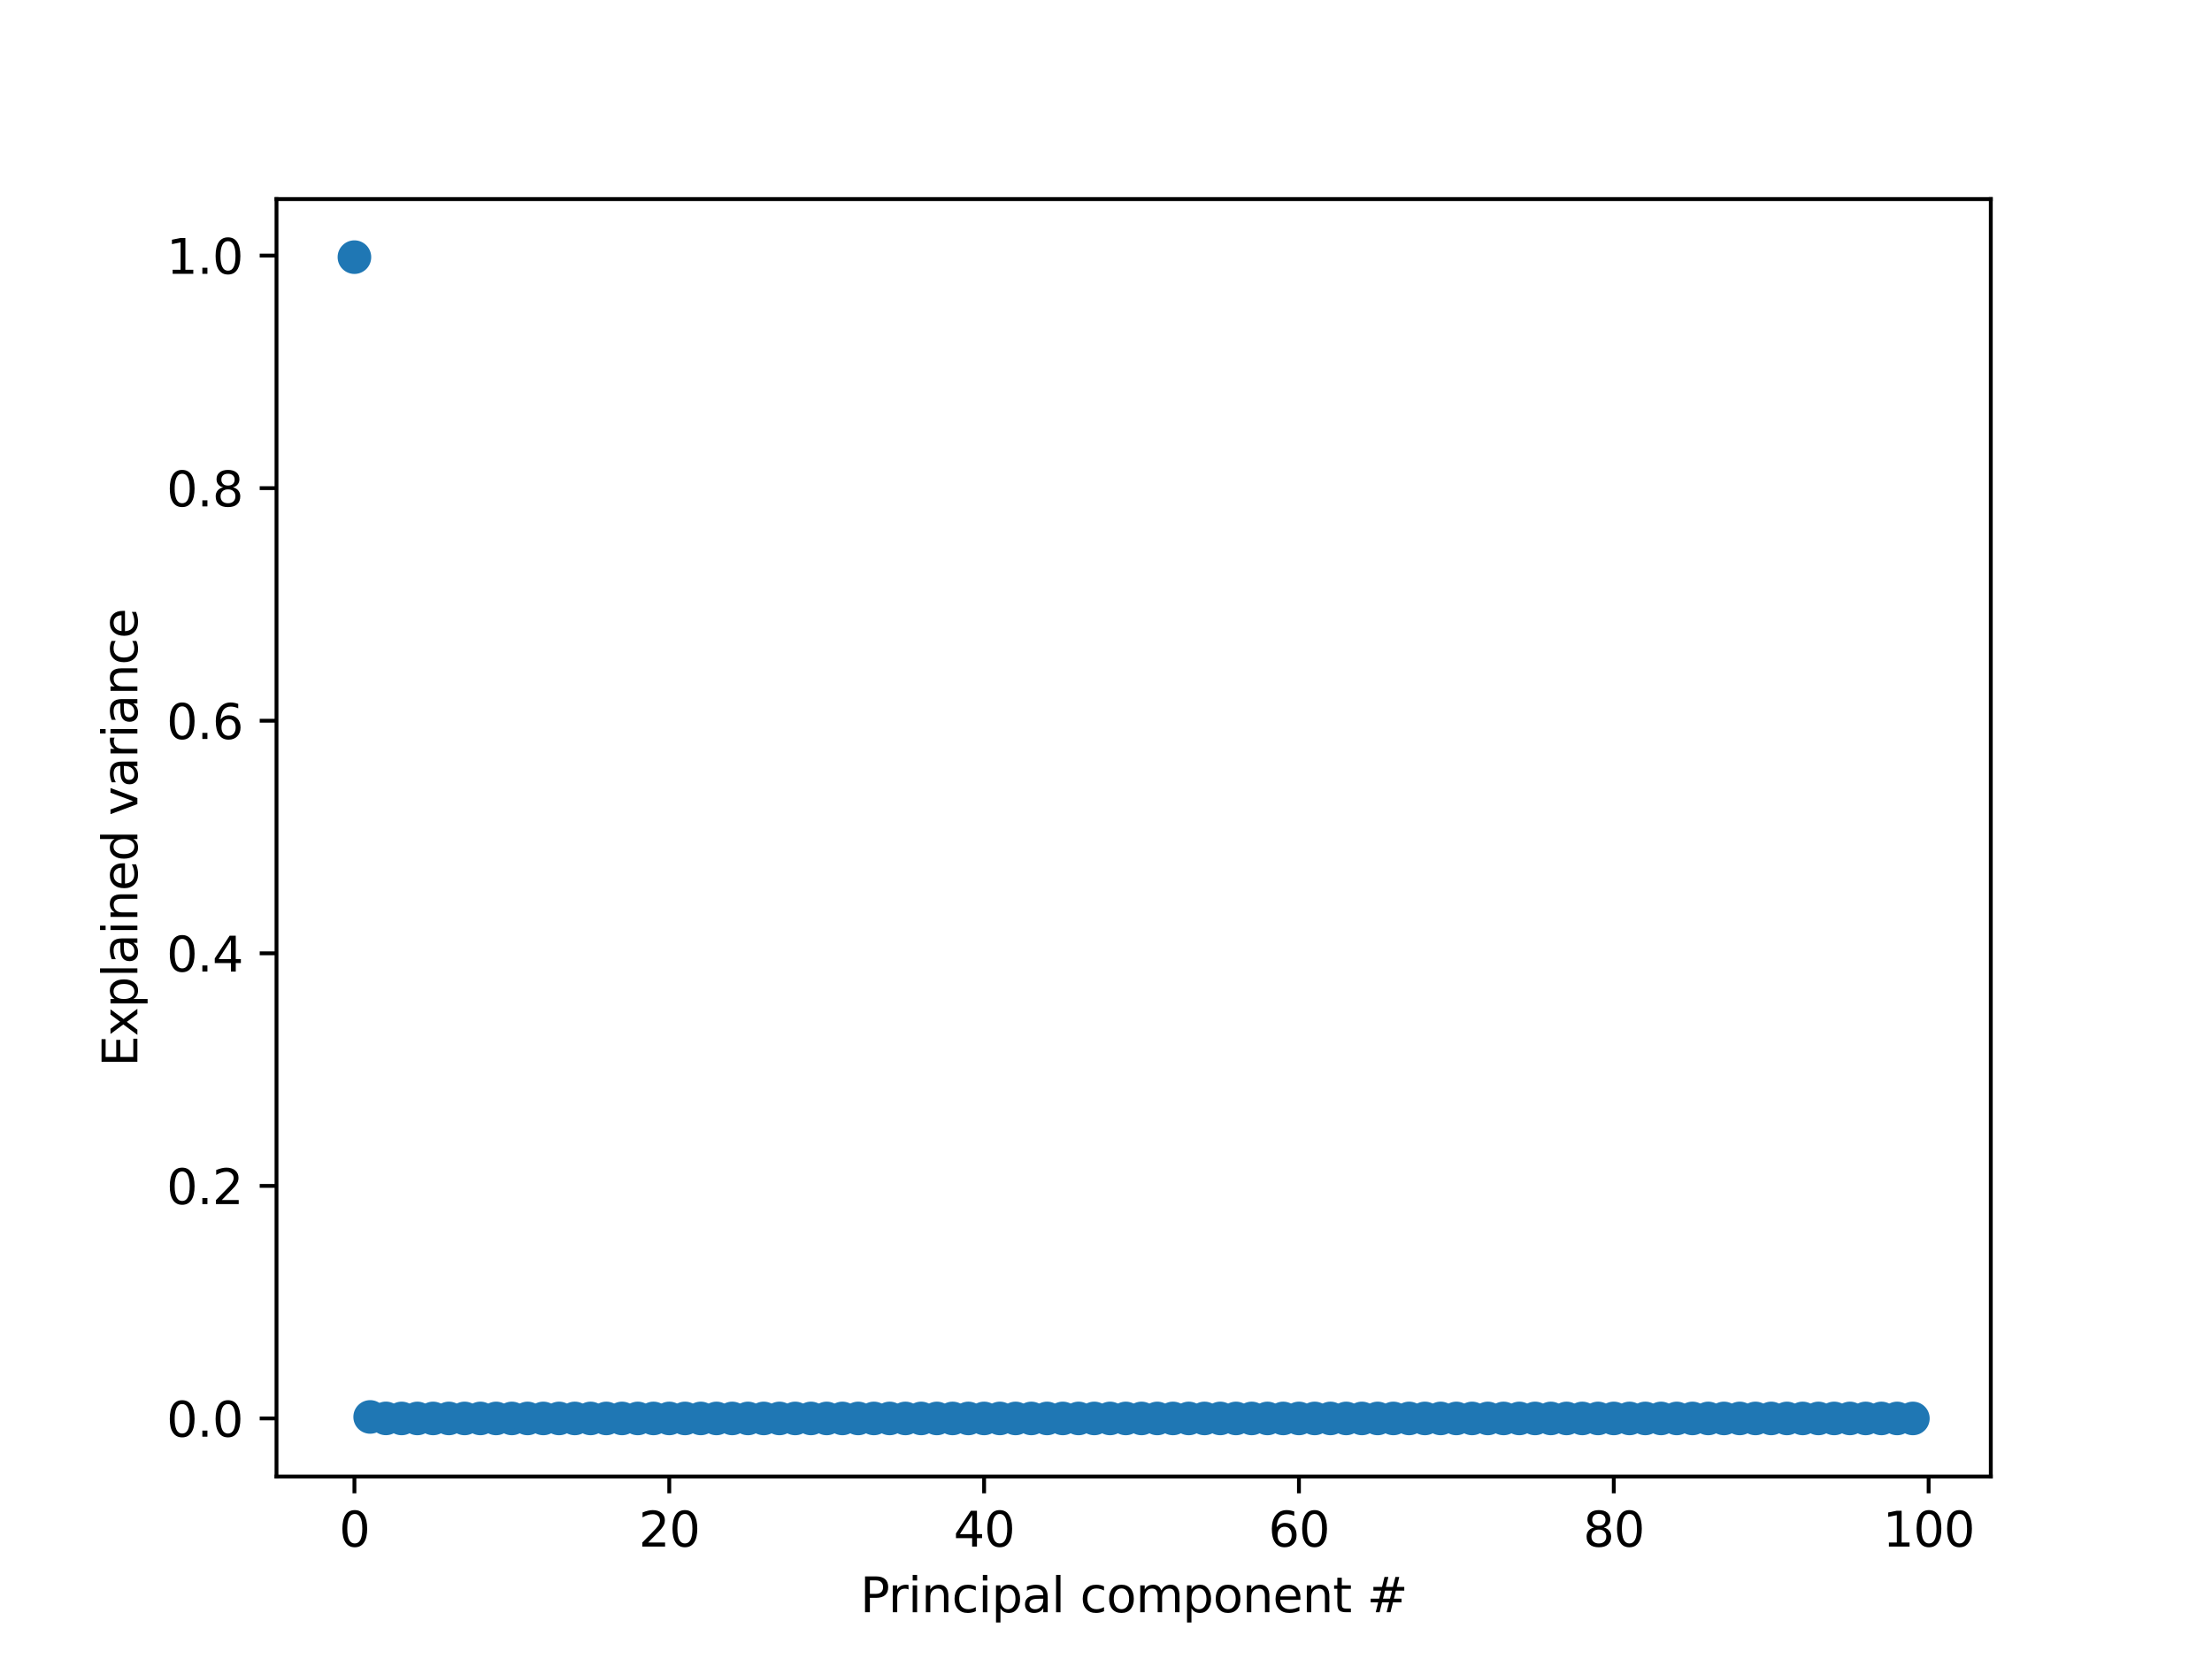 <?xml version="1.0" encoding="utf-8" standalone="no"?>
<!DOCTYPE svg PUBLIC "-//W3C//DTD SVG 1.1//EN"
  "http://www.w3.org/Graphics/SVG/1.1/DTD/svg11.dtd">
<svg xmlns:xlink="http://www.w3.org/1999/xlink" width="460.8pt" height="345.6pt" viewBox="0 0 460.8 345.6" xmlns="http://www.w3.org/2000/svg" version="1.1">
 <defs>
  <style type="text/css">*{stroke-linejoin: round; stroke-linecap: butt}</style>
 </defs>
 <g id="figure_1">
  <g id="patch_1">
   <path d="M 0 345.6 
L 460.8 345.6 
L 460.8 0 
L 0 0 
z
" style="fill: #ffffff"/>
  </g>
  <g id="axes_1">
   <g id="patch_2">
    <path d="M 57.6 307.584 
L 414.72 307.584 
L 414.72 41.472 
L 57.6 41.472 
z
" style="fill: #ffffff"/>
   </g>
   <g id="PathCollection_1">
    <defs>
     <path id="m0b77aa8adf" d="M 0 3 
C 0.796 3 1.559 2.684 2.121 2.121 
C 2.684 1.559 3 0.796 3 0 
C 3 -0.796 2.684 -1.559 2.121 -2.121 
C 1.559 -2.684 0.796 -3 0 -3 
C -0.796 -3 -1.559 -2.684 -2.121 -2.121 
C -2.684 -1.559 -3 -0.796 -3 0 
C -3 0.796 -2.684 1.559 -2.121 2.121 
C -1.559 2.684 -0.796 3 0 3 
z
" style="stroke: #1f77b4"/>
    </defs>
    <g clip-path="url(#p5444945c34)">
     <use xlink:href="#m0b77aa8adf" x="73.833" y="53.568" style="fill: #1f77b4; stroke: #1f77b4"/>
     <use xlink:href="#m0b77aa8adf" x="77.112" y="295.174" style="fill: #1f77b4; stroke: #1f77b4"/>
     <use xlink:href="#m0b77aa8adf" x="80.391" y="295.478" style="fill: #1f77b4; stroke: #1f77b4"/>
     <use xlink:href="#m0b77aa8adf" x="83.671" y="295.488" style="fill: #1f77b4; stroke: #1f77b4"/>
     <use xlink:href="#m0b77aa8adf" x="86.95" y="295.488" style="fill: #1f77b4; stroke: #1f77b4"/>
     <use xlink:href="#m0b77aa8adf" x="90.229" y="295.488" style="fill: #1f77b4; stroke: #1f77b4"/>
     <use xlink:href="#m0b77aa8adf" x="93.509" y="295.488" style="fill: #1f77b4; stroke: #1f77b4"/>
     <use xlink:href="#m0b77aa8adf" x="96.788" y="295.488" style="fill: #1f77b4; stroke: #1f77b4"/>
     <use xlink:href="#m0b77aa8adf" x="100.067" y="295.488" style="fill: #1f77b4; stroke: #1f77b4"/>
     <use xlink:href="#m0b77aa8adf" x="103.347" y="295.488" style="fill: #1f77b4; stroke: #1f77b4"/>
     <use xlink:href="#m0b77aa8adf" x="106.626" y="295.488" style="fill: #1f77b4; stroke: #1f77b4"/>
     <use xlink:href="#m0b77aa8adf" x="109.905" y="295.488" style="fill: #1f77b4; stroke: #1f77b4"/>
     <use xlink:href="#m0b77aa8adf" x="113.185" y="295.488" style="fill: #1f77b4; stroke: #1f77b4"/>
     <use xlink:href="#m0b77aa8adf" x="116.464" y="295.488" style="fill: #1f77b4; stroke: #1f77b4"/>
     <use xlink:href="#m0b77aa8adf" x="119.743" y="295.488" style="fill: #1f77b4; stroke: #1f77b4"/>
     <use xlink:href="#m0b77aa8adf" x="123.023" y="295.488" style="fill: #1f77b4; stroke: #1f77b4"/>
     <use xlink:href="#m0b77aa8adf" x="126.302" y="295.488" style="fill: #1f77b4; stroke: #1f77b4"/>
     <use xlink:href="#m0b77aa8adf" x="129.581" y="295.488" style="fill: #1f77b4; stroke: #1f77b4"/>
     <use xlink:href="#m0b77aa8adf" x="132.861" y="295.488" style="fill: #1f77b4; stroke: #1f77b4"/>
     <use xlink:href="#m0b77aa8adf" x="136.14" y="295.488" style="fill: #1f77b4; stroke: #1f77b4"/>
     <use xlink:href="#m0b77aa8adf" x="139.42" y="295.488" style="fill: #1f77b4; stroke: #1f77b4"/>
     <use xlink:href="#m0b77aa8adf" x="142.699" y="295.488" style="fill: #1f77b4; stroke: #1f77b4"/>
     <use xlink:href="#m0b77aa8adf" x="145.978" y="295.488" style="fill: #1f77b4; stroke: #1f77b4"/>
     <use xlink:href="#m0b77aa8adf" x="149.258" y="295.488" style="fill: #1f77b4; stroke: #1f77b4"/>
     <use xlink:href="#m0b77aa8adf" x="152.537" y="295.488" style="fill: #1f77b4; stroke: #1f77b4"/>
     <use xlink:href="#m0b77aa8adf" x="155.816" y="295.488" style="fill: #1f77b4; stroke: #1f77b4"/>
     <use xlink:href="#m0b77aa8adf" x="159.096" y="295.488" style="fill: #1f77b4; stroke: #1f77b4"/>
     <use xlink:href="#m0b77aa8adf" x="162.375" y="295.488" style="fill: #1f77b4; stroke: #1f77b4"/>
     <use xlink:href="#m0b77aa8adf" x="165.654" y="295.488" style="fill: #1f77b4; stroke: #1f77b4"/>
     <use xlink:href="#m0b77aa8adf" x="168.934" y="295.488" style="fill: #1f77b4; stroke: #1f77b4"/>
     <use xlink:href="#m0b77aa8adf" x="172.213" y="295.488" style="fill: #1f77b4; stroke: #1f77b4"/>
     <use xlink:href="#m0b77aa8adf" x="175.492" y="295.488" style="fill: #1f77b4; stroke: #1f77b4"/>
     <use xlink:href="#m0b77aa8adf" x="178.772" y="295.488" style="fill: #1f77b4; stroke: #1f77b4"/>
     <use xlink:href="#m0b77aa8adf" x="182.051" y="295.488" style="fill: #1f77b4; stroke: #1f77b4"/>
     <use xlink:href="#m0b77aa8adf" x="185.33" y="295.488" style="fill: #1f77b4; stroke: #1f77b4"/>
     <use xlink:href="#m0b77aa8adf" x="188.61" y="295.488" style="fill: #1f77b4; stroke: #1f77b4"/>
     <use xlink:href="#m0b77aa8adf" x="191.889" y="295.488" style="fill: #1f77b4; stroke: #1f77b4"/>
     <use xlink:href="#m0b77aa8adf" x="195.168" y="295.488" style="fill: #1f77b4; stroke: #1f77b4"/>
     <use xlink:href="#m0b77aa8adf" x="198.448" y="295.488" style="fill: #1f77b4; stroke: #1f77b4"/>
     <use xlink:href="#m0b77aa8adf" x="201.727" y="295.488" style="fill: #1f77b4; stroke: #1f77b4"/>
     <use xlink:href="#m0b77aa8adf" x="205.006" y="295.488" style="fill: #1f77b4; stroke: #1f77b4"/>
     <use xlink:href="#m0b77aa8adf" x="208.286" y="295.488" style="fill: #1f77b4; stroke: #1f77b4"/>
     <use xlink:href="#m0b77aa8adf" x="211.565" y="295.488" style="fill: #1f77b4; stroke: #1f77b4"/>
     <use xlink:href="#m0b77aa8adf" x="214.844" y="295.488" style="fill: #1f77b4; stroke: #1f77b4"/>
     <use xlink:href="#m0b77aa8adf" x="218.124" y="295.488" style="fill: #1f77b4; stroke: #1f77b4"/>
     <use xlink:href="#m0b77aa8adf" x="221.403" y="295.488" style="fill: #1f77b4; stroke: #1f77b4"/>
     <use xlink:href="#m0b77aa8adf" x="224.682" y="295.488" style="fill: #1f77b4; stroke: #1f77b4"/>
     <use xlink:href="#m0b77aa8adf" x="227.962" y="295.488" style="fill: #1f77b4; stroke: #1f77b4"/>
     <use xlink:href="#m0b77aa8adf" x="231.241" y="295.488" style="fill: #1f77b4; stroke: #1f77b4"/>
     <use xlink:href="#m0b77aa8adf" x="234.52" y="295.488" style="fill: #1f77b4; stroke: #1f77b4"/>
     <use xlink:href="#m0b77aa8adf" x="237.8" y="295.488" style="fill: #1f77b4; stroke: #1f77b4"/>
     <use xlink:href="#m0b77aa8adf" x="241.079" y="295.488" style="fill: #1f77b4; stroke: #1f77b4"/>
     <use xlink:href="#m0b77aa8adf" x="244.358" y="295.488" style="fill: #1f77b4; stroke: #1f77b4"/>
     <use xlink:href="#m0b77aa8adf" x="247.638" y="295.488" style="fill: #1f77b4; stroke: #1f77b4"/>
     <use xlink:href="#m0b77aa8adf" x="250.917" y="295.488" style="fill: #1f77b4; stroke: #1f77b4"/>
     <use xlink:href="#m0b77aa8adf" x="254.196" y="295.488" style="fill: #1f77b4; stroke: #1f77b4"/>
     <use xlink:href="#m0b77aa8adf" x="257.476" y="295.488" style="fill: #1f77b4; stroke: #1f77b4"/>
     <use xlink:href="#m0b77aa8adf" x="260.755" y="295.488" style="fill: #1f77b4; stroke: #1f77b4"/>
     <use xlink:href="#m0b77aa8adf" x="264.034" y="295.488" style="fill: #1f77b4; stroke: #1f77b4"/>
     <use xlink:href="#m0b77aa8adf" x="267.314" y="295.488" style="fill: #1f77b4; stroke: #1f77b4"/>
     <use xlink:href="#m0b77aa8adf" x="270.593" y="295.488" style="fill: #1f77b4; stroke: #1f77b4"/>
     <use xlink:href="#m0b77aa8adf" x="273.872" y="295.488" style="fill: #1f77b4; stroke: #1f77b4"/>
     <use xlink:href="#m0b77aa8adf" x="277.152" y="295.488" style="fill: #1f77b4; stroke: #1f77b4"/>
     <use xlink:href="#m0b77aa8adf" x="280.431" y="295.488" style="fill: #1f77b4; stroke: #1f77b4"/>
     <use xlink:href="#m0b77aa8adf" x="283.71" y="295.488" style="fill: #1f77b4; stroke: #1f77b4"/>
     <use xlink:href="#m0b77aa8adf" x="286.99" y="295.488" style="fill: #1f77b4; stroke: #1f77b4"/>
     <use xlink:href="#m0b77aa8adf" x="290.269" y="295.488" style="fill: #1f77b4; stroke: #1f77b4"/>
     <use xlink:href="#m0b77aa8adf" x="293.548" y="295.488" style="fill: #1f77b4; stroke: #1f77b4"/>
     <use xlink:href="#m0b77aa8adf" x="296.828" y="295.488" style="fill: #1f77b4; stroke: #1f77b4"/>
     <use xlink:href="#m0b77aa8adf" x="300.107" y="295.488" style="fill: #1f77b4; stroke: #1f77b4"/>
     <use xlink:href="#m0b77aa8adf" x="303.386" y="295.488" style="fill: #1f77b4; stroke: #1f77b4"/>
     <use xlink:href="#m0b77aa8adf" x="306.666" y="295.488" style="fill: #1f77b4; stroke: #1f77b4"/>
     <use xlink:href="#m0b77aa8adf" x="309.945" y="295.488" style="fill: #1f77b4; stroke: #1f77b4"/>
     <use xlink:href="#m0b77aa8adf" x="313.224" y="295.488" style="fill: #1f77b4; stroke: #1f77b4"/>
     <use xlink:href="#m0b77aa8adf" x="316.504" y="295.488" style="fill: #1f77b4; stroke: #1f77b4"/>
     <use xlink:href="#m0b77aa8adf" x="319.783" y="295.488" style="fill: #1f77b4; stroke: #1f77b4"/>
     <use xlink:href="#m0b77aa8adf" x="323.062" y="295.488" style="fill: #1f77b4; stroke: #1f77b4"/>
     <use xlink:href="#m0b77aa8adf" x="326.342" y="295.488" style="fill: #1f77b4; stroke: #1f77b4"/>
     <use xlink:href="#m0b77aa8adf" x="329.621" y="295.488" style="fill: #1f77b4; stroke: #1f77b4"/>
     <use xlink:href="#m0b77aa8adf" x="332.9" y="295.488" style="fill: #1f77b4; stroke: #1f77b4"/>
     <use xlink:href="#m0b77aa8adf" x="336.18" y="295.488" style="fill: #1f77b4; stroke: #1f77b4"/>
     <use xlink:href="#m0b77aa8adf" x="339.459" y="295.488" style="fill: #1f77b4; stroke: #1f77b4"/>
     <use xlink:href="#m0b77aa8adf" x="342.739" y="295.488" style="fill: #1f77b4; stroke: #1f77b4"/>
     <use xlink:href="#m0b77aa8adf" x="346.018" y="295.488" style="fill: #1f77b4; stroke: #1f77b4"/>
     <use xlink:href="#m0b77aa8adf" x="349.297" y="295.488" style="fill: #1f77b4; stroke: #1f77b4"/>
     <use xlink:href="#m0b77aa8adf" x="352.577" y="295.488" style="fill: #1f77b4; stroke: #1f77b4"/>
     <use xlink:href="#m0b77aa8adf" x="355.856" y="295.488" style="fill: #1f77b4; stroke: #1f77b4"/>
     <use xlink:href="#m0b77aa8adf" x="359.135" y="295.488" style="fill: #1f77b4; stroke: #1f77b4"/>
     <use xlink:href="#m0b77aa8adf" x="362.415" y="295.488" style="fill: #1f77b4; stroke: #1f77b4"/>
     <use xlink:href="#m0b77aa8adf" x="365.694" y="295.488" style="fill: #1f77b4; stroke: #1f77b4"/>
     <use xlink:href="#m0b77aa8adf" x="368.973" y="295.488" style="fill: #1f77b4; stroke: #1f77b4"/>
     <use xlink:href="#m0b77aa8adf" x="372.253" y="295.488" style="fill: #1f77b4; stroke: #1f77b4"/>
     <use xlink:href="#m0b77aa8adf" x="375.532" y="295.488" style="fill: #1f77b4; stroke: #1f77b4"/>
     <use xlink:href="#m0b77aa8adf" x="378.811" y="295.488" style="fill: #1f77b4; stroke: #1f77b4"/>
     <use xlink:href="#m0b77aa8adf" x="382.091" y="295.488" style="fill: #1f77b4; stroke: #1f77b4"/>
     <use xlink:href="#m0b77aa8adf" x="385.37" y="295.488" style="fill: #1f77b4; stroke: #1f77b4"/>
     <use xlink:href="#m0b77aa8adf" x="388.649" y="295.488" style="fill: #1f77b4; stroke: #1f77b4"/>
     <use xlink:href="#m0b77aa8adf" x="391.929" y="295.488" style="fill: #1f77b4; stroke: #1f77b4"/>
     <use xlink:href="#m0b77aa8adf" x="395.208" y="295.488" style="fill: #1f77b4; stroke: #1f77b4"/>
     <use xlink:href="#m0b77aa8adf" x="398.487" y="295.488" style="fill: #1f77b4; stroke: #1f77b4"/>
    </g>
   </g>
   <g id="matplotlib.axis_1">
    <g id="xtick_1">
     <g id="line2d_1">
      <defs>
       <path id="mce533db72c" d="M 0 0 
L 0 3.5 
" style="stroke: #000000; stroke-width: 0.8"/>
      </defs>
      <g>
       <use xlink:href="#mce533db72c" x="73.833" y="307.584" style="stroke: #000000; stroke-width: 0.8"/>
      </g>
     </g>
     <g id="text_1">
      <!-- 0 -->
      <g transform="translate(70.651 322.182) scale(0.1 -0.1)">
       <defs>
        <path id="DejaVuSans-30" d="M 2034 4250 
Q 1547 4250 1301 3770 
Q 1056 3291 1056 2328 
Q 1056 1369 1301 889 
Q 1547 409 2034 409 
Q 2525 409 2770 889 
Q 3016 1369 3016 2328 
Q 3016 3291 2770 3770 
Q 2525 4250 2034 4250 
z
M 2034 4750 
Q 2819 4750 3233 4129 
Q 3647 3509 3647 2328 
Q 3647 1150 3233 529 
Q 2819 -91 2034 -91 
Q 1250 -91 836 529 
Q 422 1150 422 2328 
Q 422 3509 836 4129 
Q 1250 4750 2034 4750 
z
" transform="scale(0.016)"/>
       </defs>
       <use xlink:href="#DejaVuSans-30"/>
      </g>
     </g>
    </g>
    <g id="xtick_2">
     <g id="line2d_2">
      <g>
       <use xlink:href="#mce533db72c" x="139.42" y="307.584" style="stroke: #000000; stroke-width: 0.8"/>
      </g>
     </g>
     <g id="text_2">
      <!-- 20 -->
      <g transform="translate(133.057 322.182) scale(0.1 -0.1)">
       <defs>
        <path id="DejaVuSans-32" d="M 1228 531 
L 3431 531 
L 3431 0 
L 469 0 
L 469 531 
Q 828 903 1448 1529 
Q 2069 2156 2228 2338 
Q 2531 2678 2651 2914 
Q 2772 3150 2772 3378 
Q 2772 3750 2511 3984 
Q 2250 4219 1831 4219 
Q 1534 4219 1204 4116 
Q 875 4013 500 3803 
L 500 4441 
Q 881 4594 1212 4672 
Q 1544 4750 1819 4750 
Q 2544 4750 2975 4387 
Q 3406 4025 3406 3419 
Q 3406 3131 3298 2873 
Q 3191 2616 2906 2266 
Q 2828 2175 2409 1742 
Q 1991 1309 1228 531 
z
" transform="scale(0.016)"/>
       </defs>
       <use xlink:href="#DejaVuSans-32"/>
       <use xlink:href="#DejaVuSans-30" x="63.623"/>
      </g>
     </g>
    </g>
    <g id="xtick_3">
     <g id="line2d_3">
      <g>
       <use xlink:href="#mce533db72c" x="205.006" y="307.584" style="stroke: #000000; stroke-width: 0.8"/>
      </g>
     </g>
     <g id="text_3">
      <!-- 40 -->
      <g transform="translate(198.644 322.182) scale(0.1 -0.1)">
       <defs>
        <path id="DejaVuSans-34" d="M 2419 4116 
L 825 1625 
L 2419 1625 
L 2419 4116 
z
M 2253 4666 
L 3047 4666 
L 3047 1625 
L 3713 1625 
L 3713 1100 
L 3047 1100 
L 3047 0 
L 2419 0 
L 2419 1100 
L 313 1100 
L 313 1709 
L 2253 4666 
z
" transform="scale(0.016)"/>
       </defs>
       <use xlink:href="#DejaVuSans-34"/>
       <use xlink:href="#DejaVuSans-30" x="63.623"/>
      </g>
     </g>
    </g>
    <g id="xtick_4">
     <g id="line2d_4">
      <g>
       <use xlink:href="#mce533db72c" x="270.593" y="307.584" style="stroke: #000000; stroke-width: 0.8"/>
      </g>
     </g>
     <g id="text_4">
      <!-- 60 -->
      <g transform="translate(264.231 322.182) scale(0.1 -0.1)">
       <defs>
        <path id="DejaVuSans-36" d="M 2113 2584 
Q 1688 2584 1439 2293 
Q 1191 2003 1191 1497 
Q 1191 994 1439 701 
Q 1688 409 2113 409 
Q 2538 409 2786 701 
Q 3034 994 3034 1497 
Q 3034 2003 2786 2293 
Q 2538 2584 2113 2584 
z
M 3366 4563 
L 3366 3988 
Q 3128 4100 2886 4159 
Q 2644 4219 2406 4219 
Q 1781 4219 1451 3797 
Q 1122 3375 1075 2522 
Q 1259 2794 1537 2939 
Q 1816 3084 2150 3084 
Q 2853 3084 3261 2657 
Q 3669 2231 3669 1497 
Q 3669 778 3244 343 
Q 2819 -91 2113 -91 
Q 1303 -91 875 529 
Q 447 1150 447 2328 
Q 447 3434 972 4092 
Q 1497 4750 2381 4750 
Q 2619 4750 2861 4703 
Q 3103 4656 3366 4563 
z
" transform="scale(0.016)"/>
       </defs>
       <use xlink:href="#DejaVuSans-36"/>
       <use xlink:href="#DejaVuSans-30" x="63.623"/>
      </g>
     </g>
    </g>
    <g id="xtick_5">
     <g id="line2d_5">
      <g>
       <use xlink:href="#mce533db72c" x="336.18" y="307.584" style="stroke: #000000; stroke-width: 0.8"/>
      </g>
     </g>
     <g id="text_5">
      <!-- 80 -->
      <g transform="translate(329.817 322.182) scale(0.1 -0.1)">
       <defs>
        <path id="DejaVuSans-38" d="M 2034 2216 
Q 1584 2216 1326 1975 
Q 1069 1734 1069 1313 
Q 1069 891 1326 650 
Q 1584 409 2034 409 
Q 2484 409 2743 651 
Q 3003 894 3003 1313 
Q 3003 1734 2745 1975 
Q 2488 2216 2034 2216 
z
M 1403 2484 
Q 997 2584 770 2862 
Q 544 3141 544 3541 
Q 544 4100 942 4425 
Q 1341 4750 2034 4750 
Q 2731 4750 3128 4425 
Q 3525 4100 3525 3541 
Q 3525 3141 3298 2862 
Q 3072 2584 2669 2484 
Q 3125 2378 3379 2068 
Q 3634 1759 3634 1313 
Q 3634 634 3220 271 
Q 2806 -91 2034 -91 
Q 1263 -91 848 271 
Q 434 634 434 1313 
Q 434 1759 690 2068 
Q 947 2378 1403 2484 
z
M 1172 3481 
Q 1172 3119 1398 2916 
Q 1625 2713 2034 2713 
Q 2441 2713 2670 2916 
Q 2900 3119 2900 3481 
Q 2900 3844 2670 4047 
Q 2441 4250 2034 4250 
Q 1625 4250 1398 4047 
Q 1172 3844 1172 3481 
z
" transform="scale(0.016)"/>
       </defs>
       <use xlink:href="#DejaVuSans-38"/>
       <use xlink:href="#DejaVuSans-30" x="63.623"/>
      </g>
     </g>
    </g>
    <g id="xtick_6">
     <g id="line2d_6">
      <g>
       <use xlink:href="#mce533db72c" x="401.767" y="307.584" style="stroke: #000000; stroke-width: 0.8"/>
      </g>
     </g>
     <g id="text_6">
      <!-- 100 -->
      <g transform="translate(392.223 322.182) scale(0.1 -0.1)">
       <defs>
        <path id="DejaVuSans-31" d="M 794 531 
L 1825 531 
L 1825 4091 
L 703 3866 
L 703 4441 
L 1819 4666 
L 2450 4666 
L 2450 531 
L 3481 531 
L 3481 0 
L 794 0 
L 794 531 
z
" transform="scale(0.016)"/>
       </defs>
       <use xlink:href="#DejaVuSans-31"/>
       <use xlink:href="#DejaVuSans-30" x="63.623"/>
       <use xlink:href="#DejaVuSans-30" x="127.246"/>
      </g>
     </g>
    </g>
    <g id="text_7">
     <!-- Principal component # -->
     <g transform="translate(179.199 335.861) scale(0.1 -0.1)">
      <defs>
       <path id="DejaVuSans-50" d="M 1259 4147 
L 1259 2394 
L 2053 2394 
Q 2494 2394 2734 2622 
Q 2975 2850 2975 3272 
Q 2975 3691 2734 3919 
Q 2494 4147 2053 4147 
L 1259 4147 
z
M 628 4666 
L 2053 4666 
Q 2838 4666 3239 4311 
Q 3641 3956 3641 3272 
Q 3641 2581 3239 2228 
Q 2838 1875 2053 1875 
L 1259 1875 
L 1259 0 
L 628 0 
L 628 4666 
z
" transform="scale(0.016)"/>
       <path id="DejaVuSans-72" d="M 2631 2963 
Q 2534 3019 2420 3045 
Q 2306 3072 2169 3072 
Q 1681 3072 1420 2755 
Q 1159 2438 1159 1844 
L 1159 0 
L 581 0 
L 581 3500 
L 1159 3500 
L 1159 2956 
Q 1341 3275 1631 3429 
Q 1922 3584 2338 3584 
Q 2397 3584 2469 3576 
Q 2541 3569 2628 3553 
L 2631 2963 
z
" transform="scale(0.016)"/>
       <path id="DejaVuSans-69" d="M 603 3500 
L 1178 3500 
L 1178 0 
L 603 0 
L 603 3500 
z
M 603 4863 
L 1178 4863 
L 1178 4134 
L 603 4134 
L 603 4863 
z
" transform="scale(0.016)"/>
       <path id="DejaVuSans-6e" d="M 3513 2113 
L 3513 0 
L 2938 0 
L 2938 2094 
Q 2938 2591 2744 2837 
Q 2550 3084 2163 3084 
Q 1697 3084 1428 2787 
Q 1159 2491 1159 1978 
L 1159 0 
L 581 0 
L 581 3500 
L 1159 3500 
L 1159 2956 
Q 1366 3272 1645 3428 
Q 1925 3584 2291 3584 
Q 2894 3584 3203 3211 
Q 3513 2838 3513 2113 
z
" transform="scale(0.016)"/>
       <path id="DejaVuSans-63" d="M 3122 3366 
L 3122 2828 
Q 2878 2963 2633 3030 
Q 2388 3097 2138 3097 
Q 1578 3097 1268 2742 
Q 959 2388 959 1747 
Q 959 1106 1268 751 
Q 1578 397 2138 397 
Q 2388 397 2633 464 
Q 2878 531 3122 666 
L 3122 134 
Q 2881 22 2623 -34 
Q 2366 -91 2075 -91 
Q 1284 -91 818 406 
Q 353 903 353 1747 
Q 353 2603 823 3093 
Q 1294 3584 2113 3584 
Q 2378 3584 2631 3529 
Q 2884 3475 3122 3366 
z
" transform="scale(0.016)"/>
       <path id="DejaVuSans-70" d="M 1159 525 
L 1159 -1331 
L 581 -1331 
L 581 3500 
L 1159 3500 
L 1159 2969 
Q 1341 3281 1617 3432 
Q 1894 3584 2278 3584 
Q 2916 3584 3314 3078 
Q 3713 2572 3713 1747 
Q 3713 922 3314 415 
Q 2916 -91 2278 -91 
Q 1894 -91 1617 61 
Q 1341 213 1159 525 
z
M 3116 1747 
Q 3116 2381 2855 2742 
Q 2594 3103 2138 3103 
Q 1681 3103 1420 2742 
Q 1159 2381 1159 1747 
Q 1159 1113 1420 752 
Q 1681 391 2138 391 
Q 2594 391 2855 752 
Q 3116 1113 3116 1747 
z
" transform="scale(0.016)"/>
       <path id="DejaVuSans-61" d="M 2194 1759 
Q 1497 1759 1228 1600 
Q 959 1441 959 1056 
Q 959 750 1161 570 
Q 1363 391 1709 391 
Q 2188 391 2477 730 
Q 2766 1069 2766 1631 
L 2766 1759 
L 2194 1759 
z
M 3341 1997 
L 3341 0 
L 2766 0 
L 2766 531 
Q 2569 213 2275 61 
Q 1981 -91 1556 -91 
Q 1019 -91 701 211 
Q 384 513 384 1019 
Q 384 1609 779 1909 
Q 1175 2209 1959 2209 
L 2766 2209 
L 2766 2266 
Q 2766 2663 2505 2880 
Q 2244 3097 1772 3097 
Q 1472 3097 1187 3025 
Q 903 2953 641 2809 
L 641 3341 
Q 956 3463 1253 3523 
Q 1550 3584 1831 3584 
Q 2591 3584 2966 3190 
Q 3341 2797 3341 1997 
z
" transform="scale(0.016)"/>
       <path id="DejaVuSans-6c" d="M 603 4863 
L 1178 4863 
L 1178 0 
L 603 0 
L 603 4863 
z
" transform="scale(0.016)"/>
       <path id="DejaVuSans-20" transform="scale(0.016)"/>
       <path id="DejaVuSans-6f" d="M 1959 3097 
Q 1497 3097 1228 2736 
Q 959 2375 959 1747 
Q 959 1119 1226 758 
Q 1494 397 1959 397 
Q 2419 397 2687 759 
Q 2956 1122 2956 1747 
Q 2956 2369 2687 2733 
Q 2419 3097 1959 3097 
z
M 1959 3584 
Q 2709 3584 3137 3096 
Q 3566 2609 3566 1747 
Q 3566 888 3137 398 
Q 2709 -91 1959 -91 
Q 1206 -91 779 398 
Q 353 888 353 1747 
Q 353 2609 779 3096 
Q 1206 3584 1959 3584 
z
" transform="scale(0.016)"/>
       <path id="DejaVuSans-6d" d="M 3328 2828 
Q 3544 3216 3844 3400 
Q 4144 3584 4550 3584 
Q 5097 3584 5394 3201 
Q 5691 2819 5691 2113 
L 5691 0 
L 5113 0 
L 5113 2094 
Q 5113 2597 4934 2840 
Q 4756 3084 4391 3084 
Q 3944 3084 3684 2787 
Q 3425 2491 3425 1978 
L 3425 0 
L 2847 0 
L 2847 2094 
Q 2847 2600 2669 2842 
Q 2491 3084 2119 3084 
Q 1678 3084 1418 2786 
Q 1159 2488 1159 1978 
L 1159 0 
L 581 0 
L 581 3500 
L 1159 3500 
L 1159 2956 
Q 1356 3278 1631 3431 
Q 1906 3584 2284 3584 
Q 2666 3584 2933 3390 
Q 3200 3197 3328 2828 
z
" transform="scale(0.016)"/>
       <path id="DejaVuSans-65" d="M 3597 1894 
L 3597 1613 
L 953 1613 
Q 991 1019 1311 708 
Q 1631 397 2203 397 
Q 2534 397 2845 478 
Q 3156 559 3463 722 
L 3463 178 
Q 3153 47 2828 -22 
Q 2503 -91 2169 -91 
Q 1331 -91 842 396 
Q 353 884 353 1716 
Q 353 2575 817 3079 
Q 1281 3584 2069 3584 
Q 2775 3584 3186 3129 
Q 3597 2675 3597 1894 
z
M 3022 2063 
Q 3016 2534 2758 2815 
Q 2500 3097 2075 3097 
Q 1594 3097 1305 2825 
Q 1016 2553 972 2059 
L 3022 2063 
z
" transform="scale(0.016)"/>
       <path id="DejaVuSans-74" d="M 1172 4494 
L 1172 3500 
L 2356 3500 
L 2356 3053 
L 1172 3053 
L 1172 1153 
Q 1172 725 1289 603 
Q 1406 481 1766 481 
L 2356 481 
L 2356 0 
L 1766 0 
Q 1100 0 847 248 
Q 594 497 594 1153 
L 594 3053 
L 172 3053 
L 172 3500 
L 594 3500 
L 594 4494 
L 1172 4494 
z
" transform="scale(0.016)"/>
       <path id="DejaVuSans-23" d="M 3272 2816 
L 2363 2816 
L 2100 1772 
L 3016 1772 
L 3272 2816 
z
M 2803 4594 
L 2478 3297 
L 3391 3297 
L 3719 4594 
L 4219 4594 
L 3897 3297 
L 4872 3297 
L 4872 2816 
L 3775 2816 
L 3519 1772 
L 4513 1772 
L 4513 1294 
L 3397 1294 
L 3072 0 
L 2572 0 
L 2894 1294 
L 1978 1294 
L 1656 0 
L 1153 0 
L 1478 1294 
L 494 1294 
L 494 1772 
L 1594 1772 
L 1856 2816 
L 850 2816 
L 850 3297 
L 1978 3297 
L 2297 4594 
L 2803 4594 
z
" transform="scale(0.016)"/>
      </defs>
      <use xlink:href="#DejaVuSans-50"/>
      <use xlink:href="#DejaVuSans-72" x="58.553"/>
      <use xlink:href="#DejaVuSans-69" x="99.666"/>
      <use xlink:href="#DejaVuSans-6e" x="127.449"/>
      <use xlink:href="#DejaVuSans-63" x="190.828"/>
      <use xlink:href="#DejaVuSans-69" x="245.809"/>
      <use xlink:href="#DejaVuSans-70" x="273.592"/>
      <use xlink:href="#DejaVuSans-61" x="337.068"/>
      <use xlink:href="#DejaVuSans-6c" x="398.348"/>
      <use xlink:href="#DejaVuSans-20" x="426.131"/>
      <use xlink:href="#DejaVuSans-63" x="457.918"/>
      <use xlink:href="#DejaVuSans-6f" x="512.898"/>
      <use xlink:href="#DejaVuSans-6d" x="574.08"/>
      <use xlink:href="#DejaVuSans-70" x="671.492"/>
      <use xlink:href="#DejaVuSans-6f" x="734.969"/>
      <use xlink:href="#DejaVuSans-6e" x="796.15"/>
      <use xlink:href="#DejaVuSans-65" x="859.529"/>
      <use xlink:href="#DejaVuSans-6e" x="921.053"/>
      <use xlink:href="#DejaVuSans-74" x="984.432"/>
      <use xlink:href="#DejaVuSans-20" x="1023.641"/>
      <use xlink:href="#DejaVuSans-23" x="1055.428"/>
     </g>
    </g>
   </g>
   <g id="matplotlib.axis_2">
    <g id="ytick_1">
     <g id="line2d_7">
      <defs>
       <path id="m7588c0fda0" d="M 0 0 
L -3.5 0 
" style="stroke: #000000; stroke-width: 0.8"/>
      </defs>
      <g>
       <use xlink:href="#m7588c0fda0" x="57.6" y="295.488" style="stroke: #000000; stroke-width: 0.8"/>
      </g>
     </g>
     <g id="text_8">
      <!-- 0.0 -->
      <g transform="translate(34.697 299.287) scale(0.1 -0.1)">
       <defs>
        <path id="DejaVuSans-2e" d="M 684 794 
L 1344 794 
L 1344 0 
L 684 0 
L 684 794 
z
" transform="scale(0.016)"/>
       </defs>
       <use xlink:href="#DejaVuSans-30"/>
       <use xlink:href="#DejaVuSans-2e" x="63.623"/>
       <use xlink:href="#DejaVuSans-30" x="95.41"/>
      </g>
     </g>
    </g>
    <g id="ytick_2">
     <g id="line2d_8">
      <g>
       <use xlink:href="#m7588c0fda0" x="57.6" y="247.039" style="stroke: #000000; stroke-width: 0.8"/>
      </g>
     </g>
     <g id="text_9">
      <!-- 0.2 -->
      <g transform="translate(34.697 250.838) scale(0.1 -0.1)">
       <use xlink:href="#DejaVuSans-30"/>
       <use xlink:href="#DejaVuSans-2e" x="63.623"/>
       <use xlink:href="#DejaVuSans-32" x="95.41"/>
      </g>
     </g>
    </g>
    <g id="ytick_3">
     <g id="line2d_9">
      <g>
       <use xlink:href="#m7588c0fda0" x="57.6" y="198.59" style="stroke: #000000; stroke-width: 0.8"/>
      </g>
     </g>
     <g id="text_10">
      <!-- 0.4 -->
      <g transform="translate(34.697 202.39) scale(0.1 -0.1)">
       <use xlink:href="#DejaVuSans-30"/>
       <use xlink:href="#DejaVuSans-2e" x="63.623"/>
       <use xlink:href="#DejaVuSans-34" x="95.41"/>
      </g>
     </g>
    </g>
    <g id="ytick_4">
     <g id="line2d_10">
      <g>
       <use xlink:href="#m7588c0fda0" x="57.6" y="150.142" style="stroke: #000000; stroke-width: 0.8"/>
      </g>
     </g>
     <g id="text_11">
      <!-- 0.6 -->
      <g transform="translate(34.697 153.941) scale(0.1 -0.1)">
       <use xlink:href="#DejaVuSans-30"/>
       <use xlink:href="#DejaVuSans-2e" x="63.623"/>
       <use xlink:href="#DejaVuSans-36" x="95.41"/>
      </g>
     </g>
    </g>
    <g id="ytick_5">
     <g id="line2d_11">
      <g>
       <use xlink:href="#m7588c0fda0" x="57.6" y="101.693" style="stroke: #000000; stroke-width: 0.8"/>
      </g>
     </g>
     <g id="text_12">
      <!-- 0.8 -->
      <g transform="translate(34.697 105.492) scale(0.1 -0.1)">
       <use xlink:href="#DejaVuSans-30"/>
       <use xlink:href="#DejaVuSans-2e" x="63.623"/>
       <use xlink:href="#DejaVuSans-38" x="95.41"/>
      </g>
     </g>
    </g>
    <g id="ytick_6">
     <g id="line2d_12">
      <g>
       <use xlink:href="#m7588c0fda0" x="57.6" y="53.244" style="stroke: #000000; stroke-width: 0.8"/>
      </g>
     </g>
     <g id="text_13">
      <!-- 1.0 -->
      <g transform="translate(34.697 57.043) scale(0.1 -0.1)">
       <use xlink:href="#DejaVuSans-31"/>
       <use xlink:href="#DejaVuSans-2e" x="63.623"/>
       <use xlink:href="#DejaVuSans-30" x="95.41"/>
      </g>
     </g>
    </g>
    <g id="text_14">
     <!-- Explained variance -->
     <g transform="translate(28.617 222.198) rotate(-90) scale(0.1 -0.1)">
      <defs>
       <path id="DejaVuSans-45" d="M 628 4666 
L 3578 4666 
L 3578 4134 
L 1259 4134 
L 1259 2753 
L 3481 2753 
L 3481 2222 
L 1259 2222 
L 1259 531 
L 3634 531 
L 3634 0 
L 628 0 
L 628 4666 
z
" transform="scale(0.016)"/>
       <path id="DejaVuSans-78" d="M 3513 3500 
L 2247 1797 
L 3578 0 
L 2900 0 
L 1881 1375 
L 863 0 
L 184 0 
L 1544 1831 
L 300 3500 
L 978 3500 
L 1906 2253 
L 2834 3500 
L 3513 3500 
z
" transform="scale(0.016)"/>
       <path id="DejaVuSans-64" d="M 2906 2969 
L 2906 4863 
L 3481 4863 
L 3481 0 
L 2906 0 
L 2906 525 
Q 2725 213 2448 61 
Q 2172 -91 1784 -91 
Q 1150 -91 751 415 
Q 353 922 353 1747 
Q 353 2572 751 3078 
Q 1150 3584 1784 3584 
Q 2172 3584 2448 3432 
Q 2725 3281 2906 2969 
z
M 947 1747 
Q 947 1113 1208 752 
Q 1469 391 1925 391 
Q 2381 391 2643 752 
Q 2906 1113 2906 1747 
Q 2906 2381 2643 2742 
Q 2381 3103 1925 3103 
Q 1469 3103 1208 2742 
Q 947 2381 947 1747 
z
" transform="scale(0.016)"/>
       <path id="DejaVuSans-76" d="M 191 3500 
L 800 3500 
L 1894 563 
L 2988 3500 
L 3597 3500 
L 2284 0 
L 1503 0 
L 191 3500 
z
" transform="scale(0.016)"/>
      </defs>
      <use xlink:href="#DejaVuSans-45"/>
      <use xlink:href="#DejaVuSans-78" x="63.184"/>
      <use xlink:href="#DejaVuSans-70" x="122.363"/>
      <use xlink:href="#DejaVuSans-6c" x="185.84"/>
      <use xlink:href="#DejaVuSans-61" x="213.623"/>
      <use xlink:href="#DejaVuSans-69" x="274.902"/>
      <use xlink:href="#DejaVuSans-6e" x="302.686"/>
      <use xlink:href="#DejaVuSans-65" x="366.064"/>
      <use xlink:href="#DejaVuSans-64" x="427.588"/>
      <use xlink:href="#DejaVuSans-20" x="491.064"/>
      <use xlink:href="#DejaVuSans-76" x="522.852"/>
      <use xlink:href="#DejaVuSans-61" x="582.031"/>
      <use xlink:href="#DejaVuSans-72" x="643.311"/>
      <use xlink:href="#DejaVuSans-69" x="684.424"/>
      <use xlink:href="#DejaVuSans-61" x="712.207"/>
      <use xlink:href="#DejaVuSans-6e" x="773.486"/>
      <use xlink:href="#DejaVuSans-63" x="836.865"/>
      <use xlink:href="#DejaVuSans-65" x="891.846"/>
     </g>
    </g>
   </g>
   <g id="patch_3">
    <path d="M 57.6 307.584 
L 57.6 41.472 
" style="fill: none; stroke: #000000; stroke-width: 0.8; stroke-linejoin: miter; stroke-linecap: square"/>
   </g>
   <g id="patch_4">
    <path d="M 414.72 307.584 
L 414.72 41.472 
" style="fill: none; stroke: #000000; stroke-width: 0.8; stroke-linejoin: miter; stroke-linecap: square"/>
   </g>
   <g id="patch_5">
    <path d="M 57.6 307.584 
L 414.72 307.584 
" style="fill: none; stroke: #000000; stroke-width: 0.8; stroke-linejoin: miter; stroke-linecap: square"/>
   </g>
   <g id="patch_6">
    <path d="M 57.6 41.472 
L 414.72 41.472 
" style="fill: none; stroke: #000000; stroke-width: 0.8; stroke-linejoin: miter; stroke-linecap: square"/>
   </g>
  </g>
 </g>
 <defs>
  <clipPath id="p5444945c34">
   <rect x="57.6" y="41.472" width="357.12" height="266.112"/>
  </clipPath>
 </defs>
</svg>

